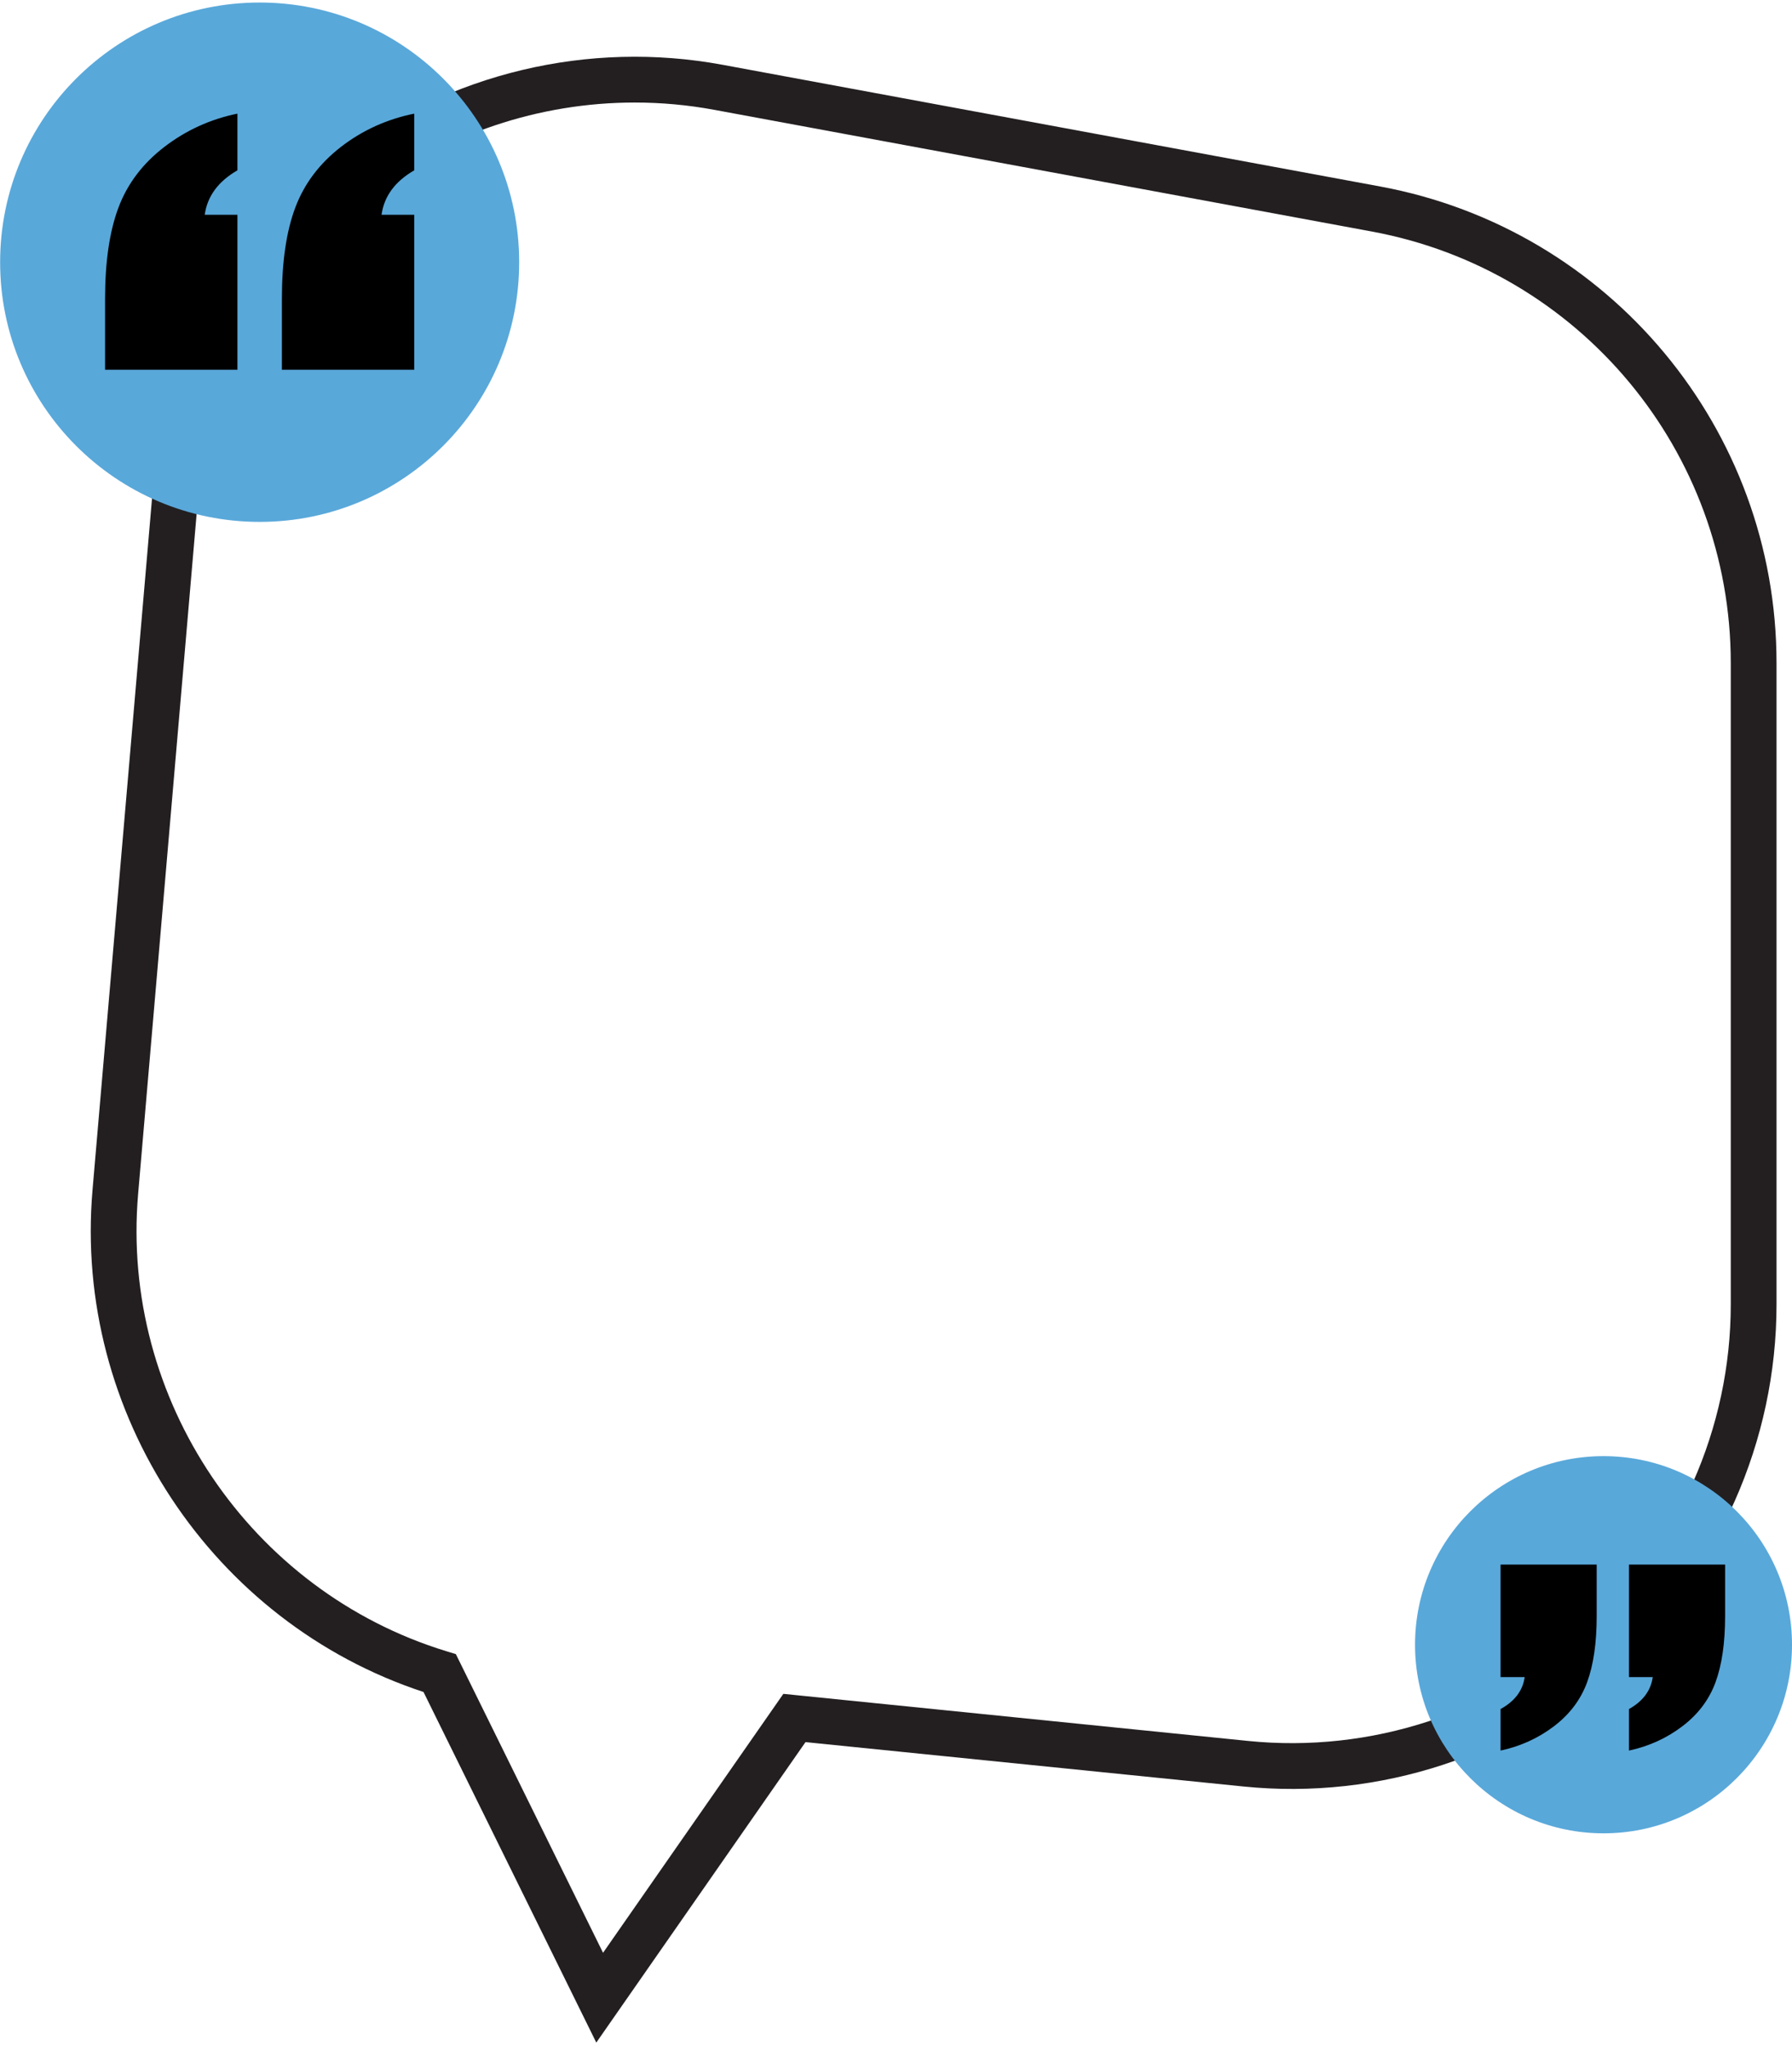 <svg width="346" height="395" viewBox="0 0 346 395" fill="none" xmlns="http://www.w3.org/2000/svg">
<path d="M115.132 394.142L81.772 326.491C40.95 313.072 14.162 272.659 17.863 229.64L29.33 96.444C31.588 70.212 44.895 46.022 65.835 30.07C86.775 14.119 113.63 7.712 139.517 12.503L266.5 35.989C310.835 44.193 343.012 82.866 343.012 127.952V251.678C343.012 278.071 331.781 303.36 312.202 321.058C292.619 338.758 266.329 347.389 240.072 344.724L155.527 336.161L115.132 394.142ZM122.561 19.785C104.148 19.785 86.03 25.792 71.188 37.096C52.225 51.543 40.178 73.449 38.134 97.2L26.668 230.397C23.264 269.935 48.297 307.041 86.192 318.625L88.017 319.185L116.436 376.815L151.248 326.85L240.961 335.934C264.727 338.34 288.547 330.531 306.277 314.503C324.007 298.478 334.178 275.58 334.178 251.678V127.952C334.178 87.127 305.04 52.106 264.892 44.679L137.909 21.192C132.815 20.247 127.676 19.785 122.561 19.785Z" fill="#231F20"/>
<path d="M346 317.371C346 337.469 329.706 353.763 309.608 353.763C289.51 353.763 273.217 337.469 273.217 317.371C273.217 297.273 289.51 280.979 309.608 280.979C329.706 280.979 346 297.273 346 317.371Z" fill="#59A8DA"/>
<path d="M100.244 50.598C100.244 78.272 77.808 100.707 50.134 100.707C22.46 100.707 0.024 78.272 0.024 50.598C0.024 22.924 22.46 0.488 50.134 0.488C77.808 0.488 100.244 22.924 100.244 50.598Z" fill="#59A8DA"/>
<path d="M20.286 71.346V57.671C20.286 50.504 21.149 44.626 22.88 40.036C24.609 35.445 27.562 31.546 31.744 28.339C35.925 25.133 40.625 22.995 45.843 21.926V32.868C42.133 35.006 40.027 37.865 39.527 41.449H45.843V71.346H20.286ZM54.427 71.346V57.671C54.427 50.504 55.289 44.626 57.021 40.036C58.749 35.445 61.688 31.546 65.837 28.339C69.989 25.133 74.704 22.995 79.984 21.926V32.868C76.273 35.006 74.168 37.865 73.667 41.449H79.984V71.346H54.427Z" fill="black"/>
<path d="M308.291 301.905V311.837C308.291 316.997 307.675 321.255 306.441 324.612C305.209 327.966 303.073 330.799 300.038 333.104C297 335.41 293.565 336.973 289.729 337.796V329.781C292.468 328.276 294.021 326.22 294.386 323.618H289.729V301.905H308.291ZM333.085 301.905V311.837C333.085 316.997 332.469 321.255 331.235 324.612C330.004 327.966 327.869 330.799 324.833 333.104C321.794 335.41 318.359 336.973 314.523 337.796V329.781C317.217 328.276 318.746 326.22 319.112 323.618H314.523V301.905H333.085Z" fill="black"/>
</svg>
